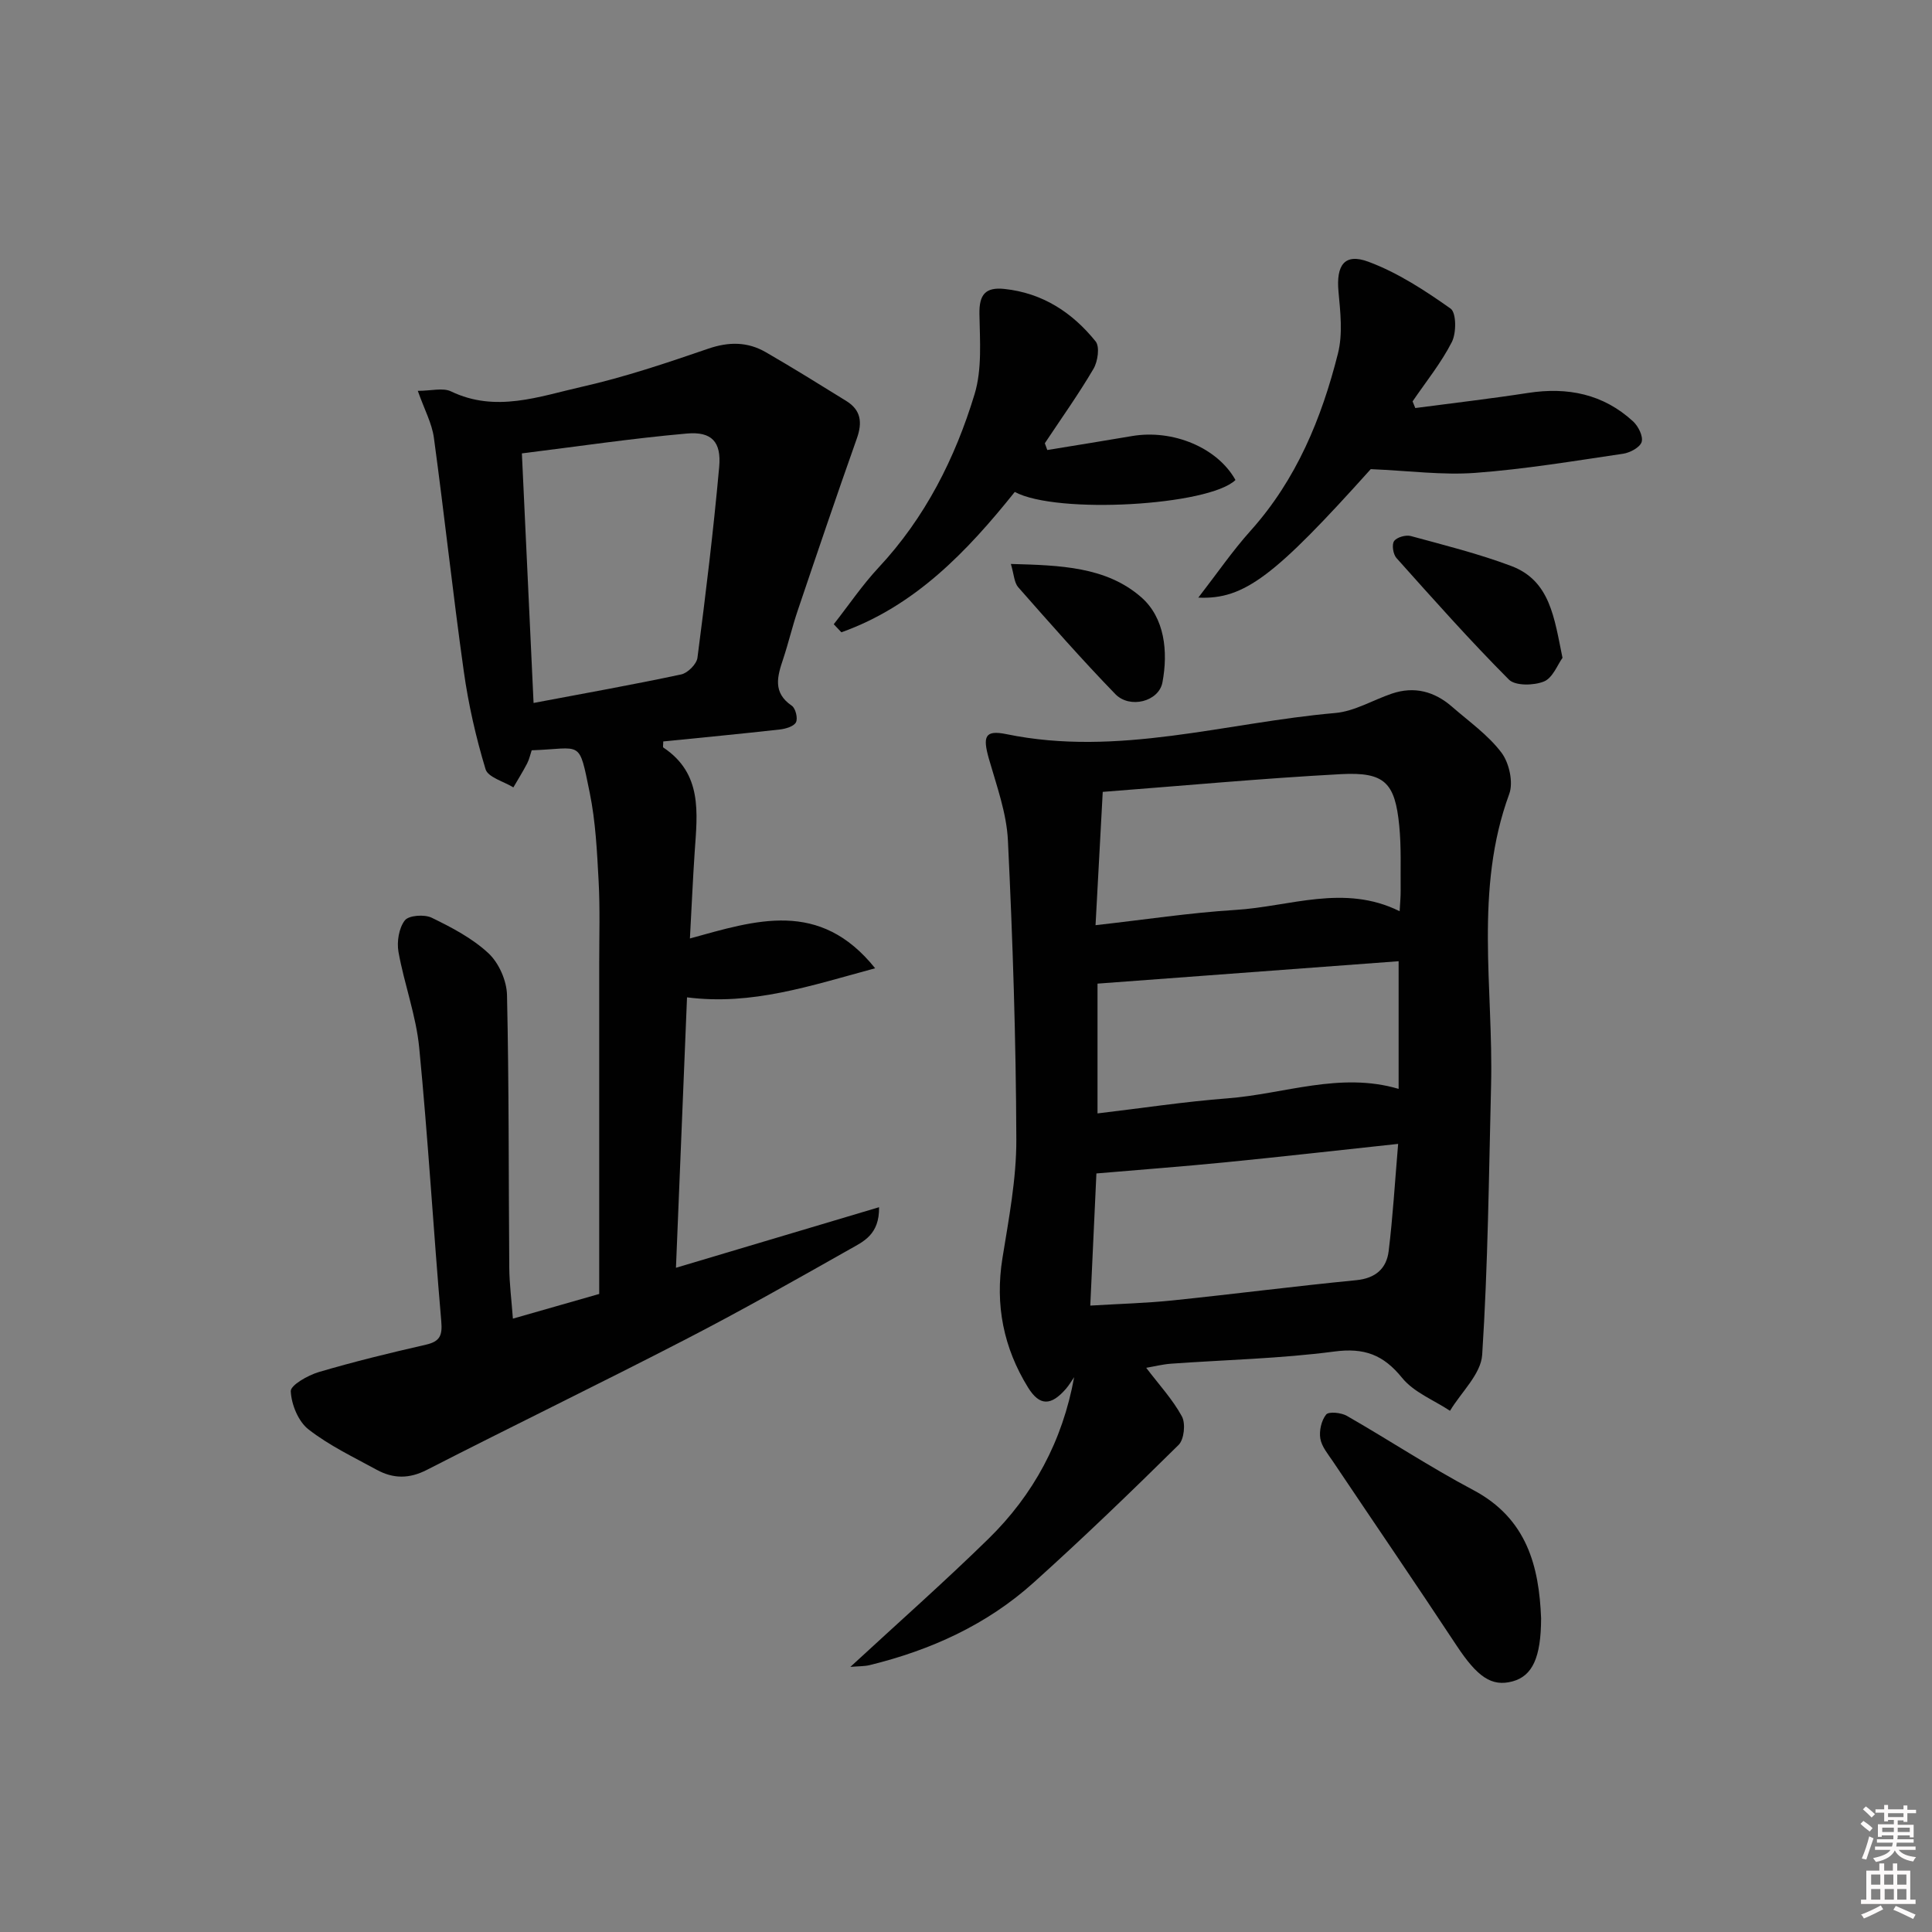 <svg enable-background="new 0 0 400 400" viewBox="0 0 400 400" xmlns="http://www.w3.org/2000/svg"><rect x="0" y="0" width="400" height="400" fill="#808080" stroke="none"/><path d="m385.2 377.6.6-.6c.6.4 1.3.9 1.9 1.5l-.6.7c-.8-.6-1.4-1.1-1.9-1.6zm.3 7.1c.6-1.4 1.1-2.9 1.5-4.5.3.1.6.3.9.4-.5 1.4-1 2.9-1.5 4.4l-.9-.2zm.2-10.1.6-.6c.7.5 1.3 1.1 1.9 1.6l-.7.7c-.6-.6-1.2-1.2-1.8-1.7zm8.4-.8h.8v.9h1.8v.7h-1.8v1.8h-.8v-.3h-1.2v.9h3.3v2.6h-.8v-.4h-2.5c0 .3 0 .6-.1.8h3.4v.7h-3.5c0 .3-.1.6-.1.8h4v.7h-3.5c.7.9 1.9 1.3 3.6 1.5-.2.2-.4.5-.6.9-1.9-.3-3.2-1.1-3.8-2.3-.5 1.1-1.8 2-3.9 2.4-.2-.3-.4-.5-.6-.8 1.9-.4 3.1-.9 3.6-1.7h-3.2v-.7h3.5c.1-.2.1-.5.2-.8h-3.3v-.7h3.4c0-.2 0-.5 0-.8h-2.4v.3h-.8v-2.6h3.3v-.9h-1.2v.3h-.8v-1.8h-1.8v-.7h1.8v-.9h.8v.9h3.2zm-4.4 5.5h2.4c0-.3 0-.6 0-.9h-2.4zm1.2-3.1h3.2v-.8h-3.2zm4.4 2.2h-2.4v.9h2.5v-.9z" fill="#fcfafa"/><path d="m389.2 385.8h.9v1.5h1.8v-1.5h.9v1.5h2.7v6h1.1v.9h-11.3v-.9h1.1v-6h2.7v-1.5zm.2 8.7.5.8c-1.2.6-2.5 1.3-4 1.9-.2-.3-.3-.6-.6-.8 1.6-.6 3-1.3 4.1-1.9zm-2-4.3h1.9v-2.1h-1.9zm0 3.1h1.9v-2.2h-1.9zm2.7-3.1h1.9v-2.1h-1.9zm.1 3.1h1.9v-2.2h-1.9zm2.3 1.3c1.4.6 2.7 1.2 4.1 1.8l-.5.9c-1.5-.7-2.8-1.4-4.1-1.9zm2.2-6.5h-1.9v2.1h1.9zm-1.9 5.2h1.9v-2.2h-1.9z" fill="#fcfafa"/><g fill="#010101"><path d="m181.19 200.47c-13.5 3.65-25.51 7.74-38.95 6.02-.76 18.45-1.51 36.85-2.29 55.99 14.25-4.25 27.9-8.32 42.05-12.54.09 5.7-3.28 7.12-6.01 8.67-11.29 6.38-22.57 12.78-34.09 18.72-17.75 9.17-35.74 17.88-53.52 26.99-3.68 1.89-6.98 1.84-10.37-.01-4.81-2.63-9.85-5.02-14.14-8.37-2.11-1.64-3.54-5.15-3.67-7.89-.06-1.27 3.55-3.31 5.8-3.98 7.32-2.16 14.75-3.97 22.19-5.67 2.92-.67 3.42-1.92 3.17-4.85-1.63-18.88-2.73-37.8-4.57-56.66-.65-6.68-3.1-13.16-4.29-19.81-.37-2.1.08-4.92 1.31-6.52.82-1.06 4.07-1.29 5.58-.55 4.16 2.02 8.43 4.26 11.76 7.37 2.15 2.01 3.76 5.68 3.82 8.64.42 18.82.32 37.65.47 56.48.03 3.3.46 6.61.75 10.51 6.37-1.82 12.47-3.56 17.87-5.11 0-23.2 0-45.83 0-68.45 0-5.67.18-11.34-.12-16.99-.33-6.12-.62-12.33-1.84-18.31-2.31-11.27-1.49-9.17-12.02-8.81-.29.86-.49 1.84-.93 2.7-.88 1.7-1.9 3.32-2.86 4.98-1.99-1.23-5.25-2.08-5.76-3.76-2-6.61-3.55-13.43-4.51-20.28-2.26-16.09-4-32.26-6.19-48.37-.41-2.98-1.96-5.81-3.33-9.69 2.8 0 5.19-.69 6.87.11 9.27 4.46 18.25 1.05 27.1-.95 8.86-2 17.54-4.93 26.14-7.88 4.27-1.47 8.16-1.47 11.96.73 5.62 3.25 11.13 6.67 16.65 10.09 3.05 1.89 3.35 4.46 2.18 7.76-4.19 11.83-8.22 23.72-12.24 35.62-1.12 3.3-1.91 6.71-3.01 10.02-1.2 3.59-2.23 6.96 1.78 9.69.78.53 1.29 2.6.87 3.43-.43.85-2.12 1.35-3.32 1.49-8.04.9-16.1 1.67-24.16 2.48 0 .69-.12 1.17.02 1.26 8.13 5.41 7.04 13.55 6.49 21.57-.38 5.61-.62 11.23-.99 17.96 13.59-3.74 26.84-8.19 38.35 6.17zm-70.72-54.93c10.43-1.97 20.53-3.77 30.57-5.91 1.35-.29 3.19-2.13 3.36-3.45 1.71-13.14 3.31-26.31 4.5-39.51.47-5.2-1.55-7.37-6.71-6.91-11.34 1-22.61 2.68-34.14 4.11.81 17.32 1.6 34.21 2.42 51.67z"/><path d="m222.39 285.13c-.56.8-1.05 1.67-1.69 2.4-3.09 3.56-5.46 3.62-7.87-.29-5.06-8.2-6.84-17.07-5.29-26.72 1.31-8.16 2.91-16.42 2.88-24.64-.07-20.62-.74-41.25-1.74-61.85-.27-5.69-2.34-11.34-3.93-16.9-1.33-4.67-.85-6.05 3.63-5.13 23.12 4.76 45.43-2.41 68.07-4.38 3.99-.35 7.79-2.68 11.71-4.01 4.68-1.59 8.84-.45 12.48 2.72 3.51 3.06 7.45 5.83 10.21 9.48 1.61 2.12 2.51 6.17 1.62 8.58-7.28 19.81-3.26 40.2-3.76 60.35-.46 18.59-.64 37.21-1.84 55.76-.26 3.99-4.34 7.73-6.66 11.59-3.37-2.23-7.5-3.83-9.92-6.82-3.89-4.8-7.83-6.27-14.04-5.45-11.19 1.47-22.54 1.71-33.82 2.52-1.74.13-3.46.57-5.12.85 2.65 3.49 5.47 6.53 7.39 10.06.8 1.47.46 4.77-.68 5.9-9.82 9.7-19.77 19.29-30.03 28.52-9.69 8.72-21.31 13.98-33.92 17.07-1.1.27-2.28.22-4.01.37 9.83-9.08 19.42-17.55 28.56-26.49 9.34-9.13 15.37-20.27 17.77-33.49zm67.08-48.3c-12.8 1.37-24.31 2.68-35.84 3.82-8.74.86-17.49 1.52-26.63 2.3-.38 8.1-.81 17.46-1.27 27.36 6.12-.37 11.59-.51 17.01-1.07 12.69-1.31 25.35-2.95 38.05-4.19 4.01-.39 6.28-2.41 6.72-6.04.86-7.04 1.28-14.13 1.96-22.18zm.31-48.17c.09-1.65.22-2.94.21-4.23-.05-4.49.15-9.02-.29-13.47-.88-8.95-3.02-11.16-12.09-10.68-16.37.88-32.71 2.4-49.3 3.67-.5 9.28-.97 17.96-1.49 27.6 10.25-1.15 19.59-2.58 28.98-3.16 11.23-.68 22.5-5.44 33.98.27zm-62.55 41.86c9.23-1.09 18.05-2.44 26.92-3.12 11.75-.9 23.31-5.54 35.42-1.96 0-8.69 0-17.29 0-26.43-20.86 1.55-41.45 3.08-62.34 4.64z"/><path d="m293.02 84.48c7.79-1.03 15.6-1.93 23.36-3.13 8.18-1.26 15.56.22 21.74 5.9 1.07.99 2.11 3.07 1.77 4.24-.33 1.12-2.4 2.24-3.83 2.45-10.17 1.5-20.35 3.2-30.58 3.96-6.79.51-13.7-.43-21.68-.77-19.85 22.1-26.16 27.04-35.7 26.6 3.85-4.97 7.06-9.66 10.83-13.86 9.48-10.57 14.69-23.24 18.08-36.69 1.02-4.03.5-8.56.11-12.81-.5-5.44 1.22-8.03 6.19-6.18 6.06 2.25 11.7 5.94 17.02 9.7 1.2.85 1.22 5.04.26 6.92-2.22 4.35-5.36 8.23-8.13 12.29.19.47.38.92.56 1.38z"/><path d="m216.83 93.17c5.83-.96 11.67-1.88 17.49-2.88 8.52-1.47 17.76 2.41 21.47 9.09-5.47 5.31-37.01 7.16-45.69 2.47-9.86 12.32-20.68 23.64-35.9 29.06-.53-.56-1.06-1.12-1.58-1.67 3.08-3.92 5.89-8.09 9.28-11.73 9.64-10.32 15.84-22.61 19.87-35.88 1.58-5.19 1.1-11.09 1.01-16.66-.06-3.95 1.21-5.56 5.16-5.15 7.92.84 14.08 4.88 18.9 10.87.89 1.11.45 4.16-.45 5.68-3.1 5.28-6.68 10.29-10.07 15.4.17.47.34.93.51 1.4z"/><path d="m319.07 335.05c-.02 8.15-1.81 11.94-5.91 13.06-4.35 1.18-7.31-.94-11.6-7.43-8.42-12.76-17.06-25.39-25.58-38.09-1.01-1.51-2.33-3.06-2.62-4.74-.27-1.6.21-3.75 1.2-4.98.53-.67 3.1-.41 4.28.26 8.77 5.03 17.24 10.63 26.17 15.36 11.17 5.91 13.64 15.88 14.06 26.56z"/><path d="m323.5 136.2c-1.01 1.38-2.01 4.14-3.83 4.89-2.1.86-5.94.94-7.27-.39-8.06-8.09-15.66-16.65-23.28-25.17-.69-.77-1-2.77-.49-3.5.56-.8 2.42-1.33 3.46-1.05 6.98 1.9 14.03 3.66 20.79 6.2 8.1 3.05 8.91 10.76 10.62 19.02z"/><path d="m209.29 116.76c10.15.28 19.73.54 26.99 6.89 4.85 4.24 5.6 11.22 4.39 17.64-.75 3.97-6.76 5.51-9.76 2.41-6.93-7.15-13.52-14.65-20.1-22.12-.84-.96-.87-2.63-1.52-4.82z"/></g></svg>